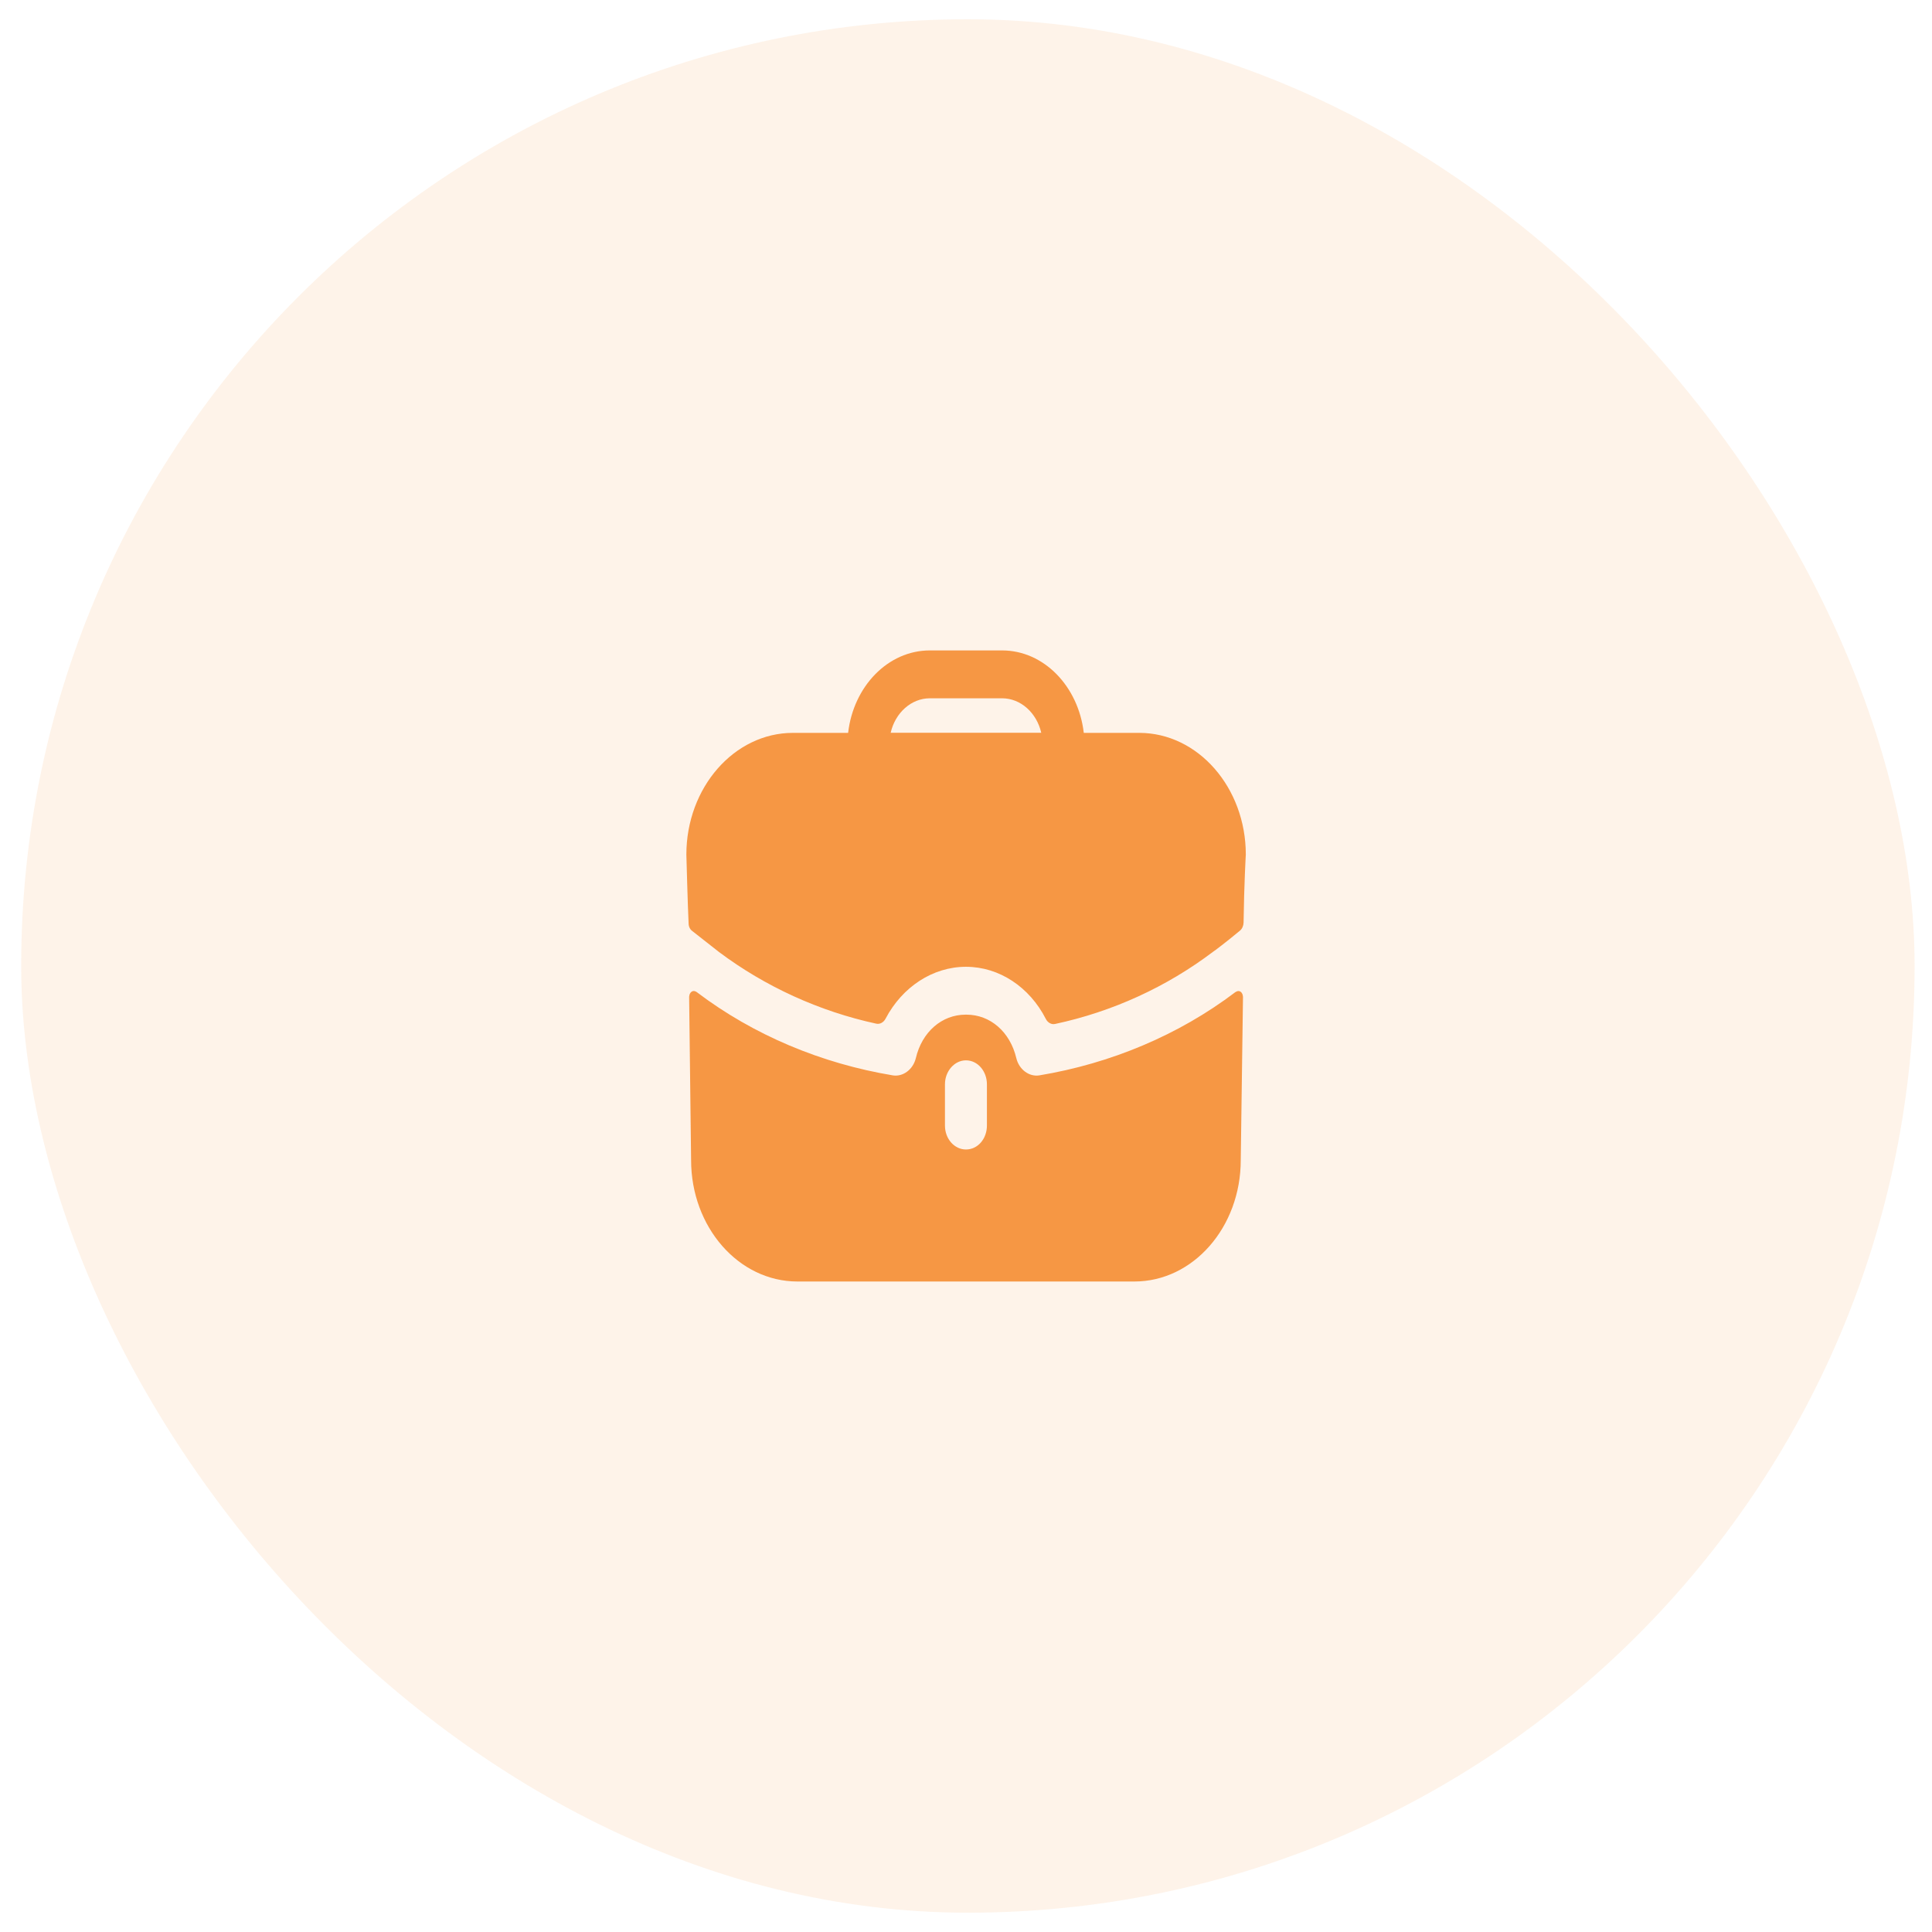 <svg width="76" height="76" viewBox="0 0 76 76" fill="none" xmlns="http://www.w3.org/2000/svg">
<rect opacity="0.1" x="0.833" y="0.758" width="74.483" height="74.483" rx="37.241" fill="#F48220"/>
<g opacity="0.82">
<path fill-rule="evenodd" clip-rule="evenodd" d="M36.578 27.469C35.841 27.469 35.213 28.047 35.037 28.826H40.96C40.784 28.047 40.156 27.469 39.419 27.469H36.578ZM42.633 28.829H44.812C47.124 28.829 49.007 30.979 49.007 33.619C49.007 33.619 48.941 34.736 48.919 36.292C48.916 36.416 48.864 36.536 48.777 36.609C48.247 37.051 47.763 37.415 47.719 37.44C45.891 38.823 43.768 39.796 41.505 40.28C41.358 40.313 41.212 40.226 41.138 40.078C40.504 38.838 39.319 38.031 37.998 38.031C36.686 38.031 35.49 38.829 34.837 40.07C34.761 40.216 34.618 40.3 34.472 40.269C32.228 39.783 30.105 38.812 28.288 37.453L27.231 36.623C27.143 36.56 27.088 36.447 27.088 36.322C27.055 35.68 27 33.619 27 33.619C27 30.979 28.883 28.829 31.194 28.829H33.363C33.572 27.006 34.926 25.586 36.578 25.586H39.418C41.069 25.586 42.423 27.006 42.633 28.829ZM48.632 39.009L48.588 39.034C46.364 40.719 43.689 41.837 40.882 42.303C40.485 42.365 40.089 42.076 39.979 41.624C39.736 40.593 38.955 39.914 38.019 39.914H38.008H37.986C37.05 39.914 36.269 40.593 36.027 41.624C35.916 42.076 35.52 42.365 35.124 42.303C32.317 41.837 29.641 40.719 27.418 39.034C27.407 39.022 27.297 38.946 27.209 39.009C27.109 39.072 27.109 39.223 27.109 39.223L27.186 45.634C27.186 48.274 29.058 50.411 31.37 50.411H44.624C46.936 50.411 48.808 48.274 48.808 45.634L48.896 39.223C48.896 39.223 48.896 39.072 48.797 39.009C48.742 38.971 48.676 38.984 48.632 39.009ZM38.823 44.275C38.823 44.803 38.46 45.218 37.998 45.218C37.546 45.218 37.172 44.803 37.172 44.275V42.654C37.172 42.138 37.546 41.711 37.998 41.711C38.46 41.711 38.823 42.138 38.823 42.654V44.275Z" fill="#F48220"/>
</g>
</svg>
